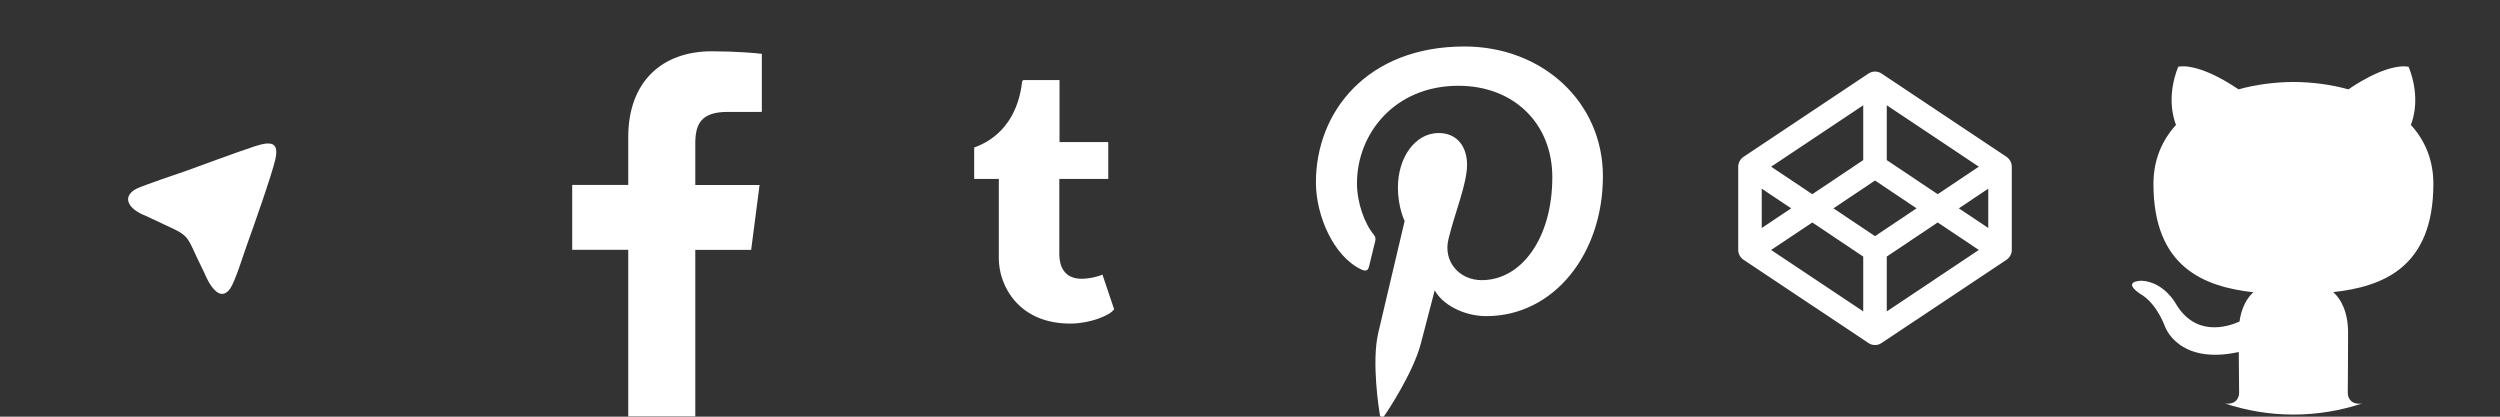<?xml version="1.0" encoding="utf-8"?>
<!-- Generator: Adobe Illustrator 16.0.0, SVG Export Plug-In . SVG Version: 6.00 Build 0)  -->
<!DOCTYPE svg PUBLIC "-//W3C//DTD SVG 1.1//EN" "http://www.w3.org/Graphics/SVG/1.1/DTD/svg11.dtd">
<svg version="1.1" id="Layer_1" xmlns="http://www.w3.org/2000/svg" xmlns:xlink="http://www.w3.org/1999/xlink" x="0px" y="0px"
	 width="120px" height="20px" viewBox="0 0 120 20" enable-background="new 0 0 120 20" xml:space="preserve">
<rect x="0" y="0" width="120" height="20" fill="#333333" stroke="none"/>
<path id="f" fill="#FFFFFF" d="M33.374,19.987v-7.994h2.682l0.403-3.114h-3.085V6.888c0-0.9,0.25-1.516,1.543-1.516l1.65-0.001
	V2.584c-0.286-0.037-1.265-0.122-2.404-0.122c-2.378,0-4.007,1.451-4.007,4.117v2.299h-2.69v3.114h2.69v7.994H33.374z"/>
<path fill="#FFFFFF" d="M52.916,13.179c-0.217,0.104-0.633,0.195-0.943,0.202c-0.936,0.024-1.117-0.658-1.126-1.152V8.59h2.349V6.82
	h-2.339V3.842c0,0-1.685,0-1.711,0c-0.029,0-0.079,0.024-0.086,0.088c-0.1,0.911-0.527,2.51-2.299,3.15v1.509h1.182v3.819
	c0,1.31,0.965,3.167,3.511,3.122c0.859-0.015,1.813-0.374,2.025-0.685L52.916,13.179"/>
<path id="path3043" fill="#FFFFFF" d="M11.868,11.712c0.257-0.704,1.201-3.38,1.352-4.082c0.171-0.794-0.187-0.871-1.002-0.604
	c-0.815,0.265-2.905,1.041-3.257,1.166C8.609,8.315,6.897,8.89,6.542,9.063c-0.725,0.388-0.372,0.982,0.439,1.29
	c2.423,1.164,1.734,0.571,2.817,2.722c0.222,0.55,0.747,1.487,1.25,0.778C11.312,13.452,11.666,12.266,11.868,11.712z"/>
<path id="path26" fill="#FFFFFF" d="M70.291,2.231c-4.657,0-7.127,3.122-7.127,6.529c0,1.58,0.841,3.552,2.188,4.179
	c0.206,0.095,0.314,0.053,0.361-0.146c0.038-0.15,0.218-0.883,0.299-1.225c0.027-0.107,0.014-0.2-0.074-0.31
	c-0.445-0.538-0.803-1.532-0.803-2.461c0-2.377,1.803-4.68,4.87-4.68c2.652,0,4.507,1.806,4.507,4.388
	c0,2.917-1.473,4.942-3.391,4.942c-1.058,0-1.852-0.874-1.598-1.953c0.307-1.281,0.896-2.667,0.896-3.588
	c0-0.832-0.448-1.521-1.369-1.521c-1.082,0-1.95,1.121-1.95,2.621c0,0.955,0.323,1.601,0.323,1.601s-1.071,4.521-1.265,5.363
	c-0.334,1.429,0.043,3.743,0.076,3.946c0.018,0.106,0.139,0.143,0.207,0.051c0.106-0.139,1.393-2.069,1.758-3.47
	c0.129-0.504,0.668-2.563,0.668-2.563c0.354,0.67,1.383,1.24,2.472,1.24c3.253,0,5.601-2.994,5.601-6.712
	C76.942,4.897,74.035,2.231,70.291,2.231"/>
<path fill="#FFFFFF" d="M96.562,7.926c-0.003-0.008-0.005-0.016-0.005-0.025c-0.005-0.015-0.008-0.031-0.012-0.048
	c-0.003-0.009-0.005-0.018-0.008-0.026c-0.005-0.014-0.009-0.028-0.014-0.042c-0.005-0.01-0.01-0.018-0.015-0.027
	c-0.005-0.013-0.012-0.026-0.019-0.038c-0.005-0.01-0.01-0.017-0.015-0.027c-0.01-0.012-0.018-0.023-0.023-0.033
	c-0.008-0.009-0.015-0.017-0.021-0.025c-0.008-0.011-0.017-0.02-0.026-0.03c-0.01-0.008-0.017-0.016-0.023-0.023
	c-0.011-0.01-0.021-0.018-0.031-0.026c-0.01-0.007-0.017-0.013-0.026-0.019c-0.005-0.002-0.007-0.004-0.009-0.007l-6.001-4
	c-0.189-0.127-0.438-0.127-0.627,0l-6.001,4c-0.002,0.002-0.007,0.005-0.009,0.007c-0.01,0.006-0.017,0.012-0.026,0.019
	c-0.01,0.008-0.021,0.017-0.031,0.026c-0.007,0.007-0.014,0.015-0.023,0.023c-0.01,0.01-0.019,0.02-0.026,0.029
	c-0.007,0.009-0.014,0.017-0.021,0.026c-0.006,0.01-0.014,0.021-0.021,0.033c-0.007,0.01-0.012,0.017-0.017,0.027
	c-0.007,0.011-0.014,0.025-0.019,0.038c-0.005,0.008-0.01,0.018-0.015,0.027c-0.005,0.013-0.009,0.027-0.014,0.042
	c-0.003,0.008-0.005,0.017-0.009,0.026c-0.003,0.017-0.006,0.033-0.011,0.048c0,0.009-0.002,0.017-0.005,0.025
	C83.437,7.951,83.435,7.975,83.435,8v4c0,0.024,0.002,0.049,0.004,0.074c0.003,0.008,0.005,0.017,0.005,0.024
	c0.005,0.016,0.008,0.03,0.011,0.047c0.004,0.011,0.006,0.019,0.009,0.027c0.005,0.014,0.009,0.027,0.014,0.043
	c0.005,0.009,0.01,0.018,0.015,0.025c0.005,0.014,0.012,0.026,0.019,0.038c0.005,0.009,0.01,0.017,0.017,0.025
	c0.008,0.013,0.016,0.024,0.021,0.033c0.008,0.011,0.015,0.018,0.021,0.027c0.008,0.009,0.017,0.02,0.026,0.029
	c0.01,0.009,0.017,0.015,0.023,0.022c0.011,0.009,0.021,0.019,0.031,0.026c0.01,0.007,0.017,0.015,0.026,0.019
	c0.002,0.002,0.007,0.005,0.009,0.008l6.001,3.999c0.095,0.065,0.204,0.096,0.313,0.096s0.219-0.03,0.313-0.096l6.001-3.999
	c0.002-0.003,0.004-0.006,0.009-0.008c0.01-0.004,0.017-0.012,0.026-0.019c0.01-0.008,0.021-0.018,0.031-0.026
	c0.007-0.008,0.014-0.014,0.023-0.022c0.01-0.01,0.019-0.021,0.026-0.029c0.007-0.01,0.014-0.017,0.021-0.027
	c0.006-0.009,0.014-0.021,0.023-0.033c0.005-0.009,0.01-0.017,0.015-0.025c0.007-0.012,0.014-0.024,0.019-0.038
	c0.005-0.008,0.01-0.017,0.015-0.025c0.005-0.016,0.009-0.029,0.014-0.043c0.003-0.009,0.005-0.017,0.008-0.027
	c0.004-0.017,0.007-0.031,0.012-0.047c0-0.008,0.002-0.017,0.005-0.024c0.002-0.025,0.004-0.05,0.004-0.074V8
	C96.565,7.975,96.563,7.951,96.562,7.926z M90.565,5.053l4.418,2.948l-1.974,1.32l-2.444-1.636V5.053z M89.435,5.053v2.632
	L86.99,9.322l-1.977-1.32L89.435,5.053z M84.562,9.056L85.976,10l-1.413,0.944V9.056z M89.435,14.947l-4.421-2.948l1.977-1.32
	l2.444,1.637V14.947L89.435,14.947z M90,11.335L88.005,10L90,8.665L91.995,10L90,11.335z M90.565,14.947v-2.632l2.444-1.637
	l1.974,1.32L90.565,14.947z M95.438,10.944L94.024,10l1.413-0.944V10.944z"/>
<path fill="#FFFFFF" d="M112.693,18.86c0-0.348,0.015-1.483,0.015-2.89c0-0.983-0.336-1.622-0.713-1.948
	c2.346-0.263,4.807-1.154,4.807-5.198c0-1.151-0.406-2.09-1.081-2.829c0.107-0.264,0.47-1.334-0.104-2.786
	c0,0-0.885-0.281-2.896,1.08c-0.839-0.233-1.741-0.35-2.636-0.355c-0.896,0.006-1.797,0.122-2.636,0.355
	c-2.013-1.361-2.896-1.083-2.896-1.083c-0.574,1.452-0.21,2.522-0.104,2.789c-0.672,0.739-1.083,1.678-1.083,2.829
	c0,4.035,2.459,4.938,4.798,5.205c-0.3,0.261-0.573,0.726-0.668,1.405c-0.6,0.27-2.127,0.736-3.065-0.872
	c0,0-0.556-1.014-1.614-1.087c0,0-1.029-0.011-0.072,0.642c0,0,0.691,0.323,1.168,1.54c0,0,0.619,1.876,3.549,1.24
	c0.004,0.879,0.016,1.709,0.016,1.96c0,0.272-0.19,0.585-0.689,0.508c1.038,0.344,2.146,0.535,3.299,0.535
	c1.152,0,2.259-0.191,3.297-0.535C112.881,19.443,112.693,19.134,112.693,18.86z"/>
</svg>
